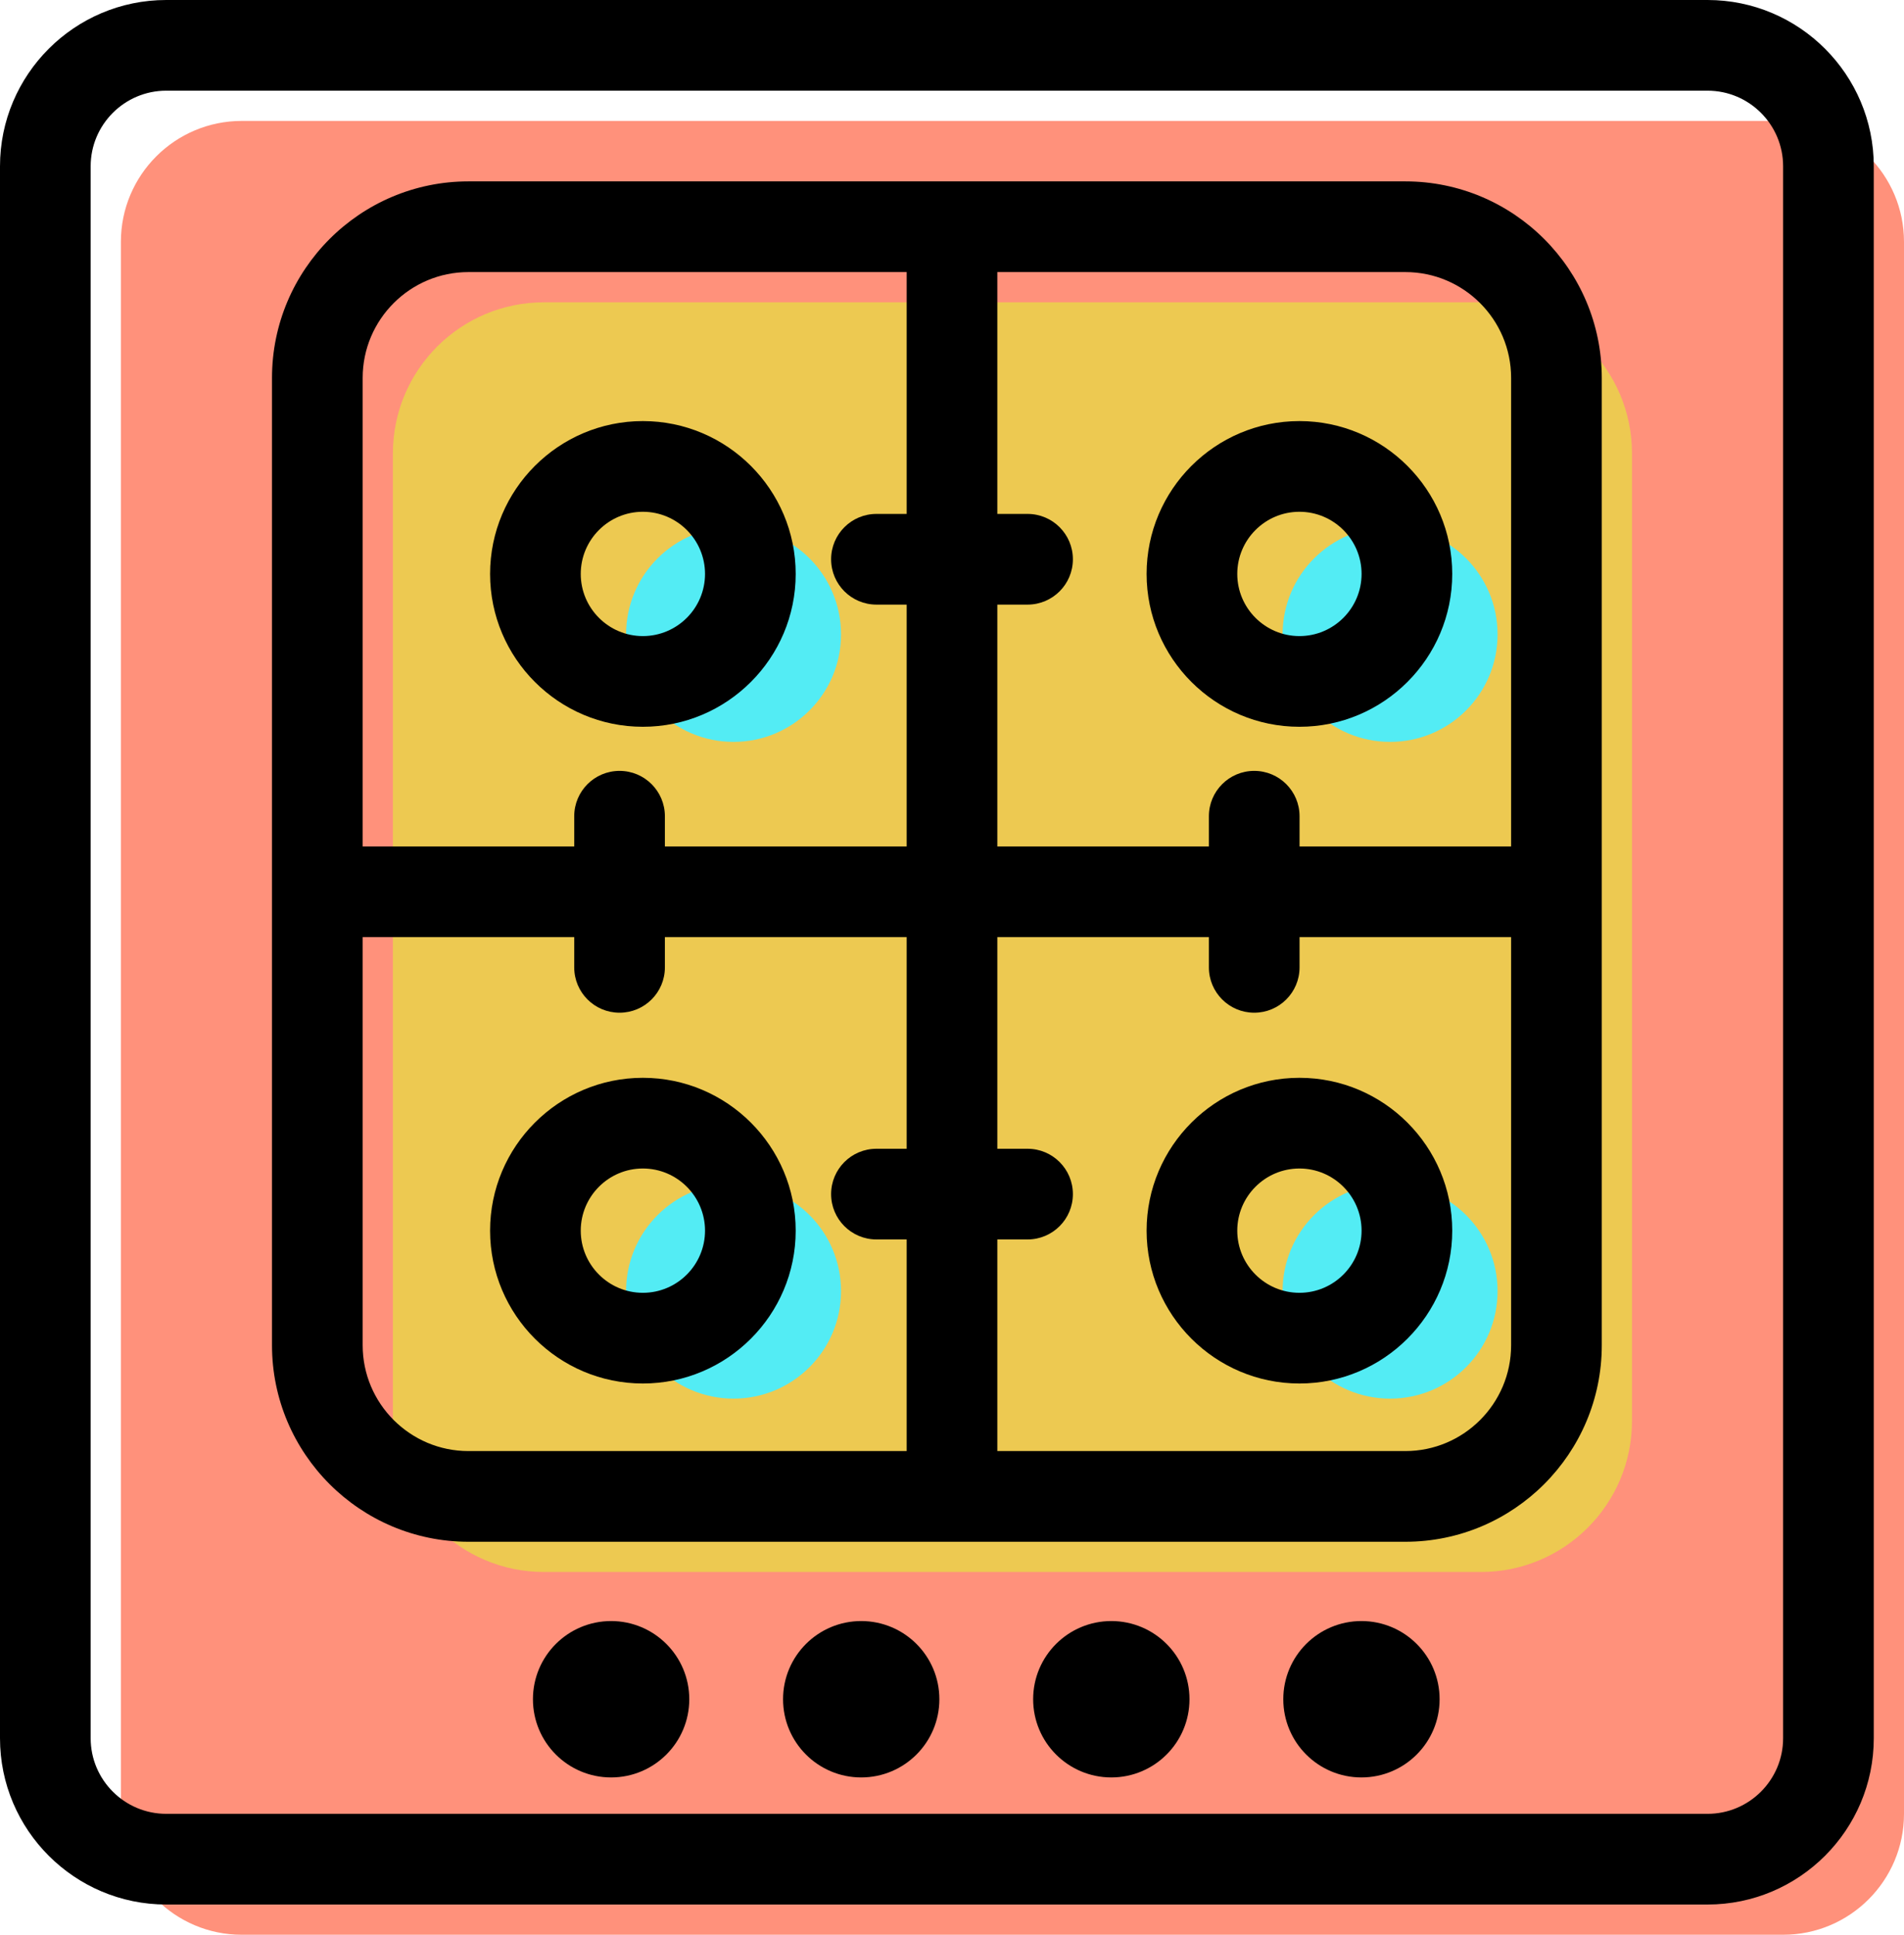 <svg xmlns="http://www.w3.org/2000/svg" xmlns:xlink="http://www.w3.org/1999/xlink" preserveAspectRatio="xMidYMid" width="63" height="64" viewBox="0 0 63 64">
  <defs>
    <style>

      .cls-3 {
        fill: #ff917b;
      }

      .cls-4 {
        fill: #edc951;
      }

      .cls-5 {
        fill: #53ecf4;
      }

      .cls-9 {
        fill: #000000;
      }
    </style>
  </defs>
  <g id="group-23svg">
    <path d="M63.000,60.000 C63.000,62.209 61.209,64.000 59.000,64.000 C59.000,64.000 8.000,64.000 8.000,64.000 C5.791,64.000 4.000,62.209 4.000,60.000 C4.000,60.000 4.000,8.000 4.000,8.000 C4.000,5.791 5.791,4.000 8.000,4.000 C8.000,4.000 59.000,4.000 59.000,4.000 C61.209,4.000 63.000,5.791 63.000,8.000 C63.000,8.000 63.000,60.000 63.000,60.000 Z" id="path-1" class="cls-3" fill-rule="evenodd"/>
    <path d="M54.000,47.000 C54.000,49.761 51.762,52.000 49.000,52.000 C49.000,52.000 18.000,52.000 18.000,52.000 C15.238,52.000 13.000,49.761 13.000,47.000 C13.000,47.000 13.000,15.000 13.000,15.000 C13.000,12.239 15.238,10.000 18.000,10.000 C18.000,10.000 49.000,10.000 49.000,10.000 C51.762,10.000 54.000,12.239 54.000,15.000 C54.000,15.000 54.000,47.000 54.000,47.000 Z" id="path-2" class="cls-4" fill-rule="evenodd"/>
    <path d="M49.552,20.985 C49.552,22.949 47.960,24.541 45.996,24.541 C44.032,24.541 42.439,22.949 42.439,20.985 C42.439,19.021 44.032,17.429 45.996,17.429 C47.960,17.429 49.552,19.021 49.552,20.985 Z" id="path-3" class="cls-5" fill-rule="evenodd"/>
    <path d="M49.552,42.709 C49.552,44.673 47.960,46.265 45.996,46.265 C44.032,46.265 42.439,44.673 42.439,42.709 C42.439,40.745 44.032,39.153 45.996,39.153 C47.960,39.153 49.552,40.745 49.552,42.709 Z" id="path-4" class="cls-5" fill-rule="evenodd"/>
    <path d="M27.828,20.985 C27.828,22.949 26.235,24.541 24.271,24.541 C22.308,24.541 20.716,22.949 20.716,20.985 C20.716,19.021 22.308,17.429 24.271,17.429 C26.235,17.429 27.828,19.021 27.828,20.985 Z" id="path-5" class="cls-5" fill-rule="evenodd"/>
    <path d="M27.828,42.709 C27.828,44.673 26.235,46.265 24.271,46.265 C22.308,46.265 20.716,44.673 20.716,42.709 C20.716,40.745 22.308,39.153 24.271,39.153 C26.235,39.153 27.828,40.745 27.828,42.709 Z" id="path-6" class="cls-5" fill-rule="evenodd"/>
    <path d="M56.500,63.000 C56.500,63.000 5.500,63.000 5.500,63.000 C2.468,63.000 -0.000,60.533 -0.000,57.500 C-0.000,57.500 -0.000,5.500 -0.000,5.500 C-0.000,2.467 2.468,-0.000 5.500,-0.000 C5.500,-0.000 56.500,-0.000 56.500,-0.000 C59.532,-0.000 62.000,2.467 62.000,5.500 C62.000,5.500 62.000,57.500 62.000,57.500 C62.000,60.533 59.532,63.000 56.500,63.000 ZM5.500,3.000 C4.121,3.000 3.000,4.122 3.000,5.500 C3.000,5.500 3.000,57.500 3.000,57.500 C3.000,58.878 4.121,60.000 5.500,60.000 C5.500,60.000 56.500,60.000 56.500,60.000 C57.879,60.000 59.000,58.878 59.000,57.500 C59.000,57.500 59.000,5.500 59.000,5.500 C59.000,4.122 57.879,3.000 56.500,3.000 C56.500,3.000 5.500,3.000 5.500,3.000 Z" id="path-7" class="cls-9" fill-rule="evenodd"/>
    <path d="M46.500,51.000 C46.500,51.000 15.500,51.000 15.500,51.000 C11.916,51.000 9.000,48.084 9.000,44.500 C9.000,44.500 9.000,12.500 9.000,12.500 C9.000,8.916 11.916,6.000 15.500,6.000 C15.500,6.000 46.500,6.000 46.500,6.000 C50.084,6.000 53.000,8.916 53.000,12.500 C53.000,12.500 53.000,44.500 53.000,44.500 C53.000,48.084 50.084,51.000 46.500,51.000 ZM15.500,9.000 C13.570,9.000 12.000,10.570 12.000,12.500 C12.000,12.500 12.000,44.500 12.000,44.500 C12.000,46.430 13.570,48.000 15.500,48.000 C15.500,48.000 46.500,48.000 46.500,48.000 C48.430,48.000 50.000,46.430 50.000,44.500 C50.000,44.500 50.000,12.500 50.000,12.500 C50.000,10.570 48.430,9.000 46.500,9.000 C46.500,9.000 15.500,9.000 15.500,9.000 Z" id="path-8" class="cls-9" fill-rule="evenodd"/>
    <path d="M51.000,31.000 C51.000,31.000 11.000,31.000 11.000,31.000 C10.172,31.000 9.500,30.329 9.500,29.500 C9.500,28.671 10.172,28.000 11.000,28.000 C11.000,28.000 51.000,28.000 51.000,28.000 C51.828,28.000 52.500,28.671 52.500,29.500 C52.500,30.329 51.828,31.000 51.000,31.000 Z" id="path-9" class="cls-9" fill-rule="evenodd"/>
    <path d="M31.500,50.500 C30.672,50.500 30.000,49.829 30.000,49.000 C30.000,49.000 30.000,8.000 30.000,8.000 C30.000,7.171 30.672,6.500 31.500,6.500 C32.328,6.500 33.000,7.171 33.000,8.000 C33.000,8.000 33.000,49.000 33.000,49.000 C33.000,49.829 32.328,50.500 31.500,50.500 Z" id="path-10" class="cls-9" fill-rule="evenodd"/>
    <path d="M47.634,56.209 C47.634,57.638 46.476,58.796 45.048,58.796 C43.619,58.796 42.462,57.638 42.462,56.209 C42.462,54.781 43.619,53.623 45.048,53.623 C46.476,53.623 47.634,54.781 47.634,56.209 Z" id="path-11" class="cls-9" fill-rule="evenodd"/>
    <path d="M39.358,56.209 C39.358,57.638 38.200,58.796 36.772,58.796 C35.344,58.796 34.185,57.638 34.185,56.209 C34.185,54.781 35.344,53.623 36.772,53.623 C38.200,53.623 39.358,54.781 39.358,56.209 Z" id="path-12" class="cls-9" fill-rule="evenodd"/>
    <path d="M31.082,56.209 C31.082,57.638 29.925,58.796 28.496,58.796 C27.068,58.796 25.910,57.638 25.910,56.209 C25.910,54.781 27.068,53.623 28.496,53.623 C29.925,53.623 31.082,54.781 31.082,56.209 Z" id="path-13" class="cls-9" fill-rule="evenodd"/>
    <path d="M22.807,56.209 C22.807,57.638 21.648,58.796 20.221,58.796 C18.792,58.796 17.634,57.638 17.634,56.209 C17.634,54.781 18.792,53.623 20.221,53.623 C21.648,53.623 22.807,54.781 22.807,56.209 Z" id="path-14" class="cls-9" fill-rule="evenodd"/>
    <path d="M42.996,24.041 C40.208,24.041 37.939,21.773 37.939,18.985 C37.939,16.197 40.208,13.929 42.996,13.929 C45.784,13.929 48.052,16.197 48.052,18.985 C48.052,21.773 45.784,24.041 42.996,24.041 ZM42.996,16.929 C41.862,16.929 40.939,17.852 40.939,18.985 C40.939,20.119 41.862,21.041 42.996,21.041 C44.130,21.041 45.052,20.119 45.052,18.985 C45.052,17.852 44.130,16.929 42.996,16.929 Z" id="path-15" class="cls-9" fill-rule="evenodd"/>
    <path d="M42.996,45.765 C40.208,45.765 37.939,43.497 37.939,40.709 C37.939,37.921 40.208,35.653 42.996,35.653 C45.784,35.653 48.052,37.921 48.052,40.709 C48.052,43.497 45.784,45.765 42.996,45.765 ZM42.996,38.653 C41.862,38.653 40.939,39.576 40.939,40.709 C40.939,41.843 41.862,42.765 42.996,42.765 C44.130,42.765 45.052,41.843 45.052,40.709 C45.052,39.576 44.130,38.653 42.996,38.653 Z" id="path-16" class="cls-9" fill-rule="evenodd"/>
    <path d="M21.271,24.041 C18.483,24.041 16.216,21.773 16.216,18.985 C16.216,16.197 18.483,13.929 21.271,13.929 C24.060,13.929 26.328,16.197 26.328,18.985 C26.328,21.773 24.060,24.041 21.271,24.041 ZM21.271,16.929 C20.138,16.929 19.216,17.852 19.216,18.985 C19.216,20.119 20.138,21.041 21.271,21.041 C22.405,21.041 23.328,20.119 23.328,18.985 C23.328,17.852 22.405,16.929 21.271,16.929 Z" id="path-17" class="cls-9" fill-rule="evenodd"/>
    <path d="M21.271,45.765 C18.483,45.765 16.216,43.497 16.216,40.709 C16.216,37.921 18.483,35.653 21.271,35.653 C24.060,35.653 26.328,37.921 26.328,40.709 C26.328,43.497 24.060,45.765 21.271,45.765 ZM21.271,38.653 C20.138,38.653 19.216,39.576 19.216,40.709 C19.216,41.843 20.138,42.765 21.271,42.765 C22.405,42.765 23.328,41.843 23.328,40.709 C23.328,39.576 22.405,38.653 21.271,38.653 Z" id="path-18" class="cls-9" fill-rule="evenodd"/>
    <path d="M41.500,33.500 C40.672,33.500 40.000,32.829 40.000,32.000 C40.000,32.000 40.000,27.000 40.000,27.000 C40.000,26.171 40.672,25.500 41.500,25.500 C42.328,25.500 43.000,26.171 43.000,27.000 C43.000,27.000 43.000,32.000 43.000,32.000 C43.000,32.829 42.328,33.500 41.500,33.500 Z" id="path-19" class="cls-9" fill-rule="evenodd"/>
    <path d="M20.500,33.500 C19.672,33.500 19.000,32.829 19.000,32.000 C19.000,32.000 19.000,27.000 19.000,27.000 C19.000,26.171 19.672,25.500 20.500,25.500 C21.328,25.500 22.000,26.171 22.000,27.000 C22.000,27.000 22.000,32.000 22.000,32.000 C22.000,32.829 21.328,33.500 20.500,33.500 Z" id="path-20" class="cls-9" fill-rule="evenodd"/>
    <path d="M34.000,20.000 C34.000,20.000 29.000,20.000 29.000,20.000 C28.172,20.000 27.500,19.329 27.500,18.500 C27.500,17.671 28.172,17.000 29.000,17.000 C29.000,17.000 34.000,17.000 34.000,17.000 C34.828,17.000 35.500,17.671 35.500,18.500 C35.500,19.329 34.828,20.000 34.000,20.000 Z" id="path-21" class="cls-9" fill-rule="evenodd"/>
    <path d="M34.000,41.000 C34.000,41.000 29.000,41.000 29.000,41.000 C28.172,41.000 27.500,40.329 27.500,39.500 C27.500,38.671 28.172,38.000 29.000,38.000 C29.000,38.000 34.000,38.000 34.000,38.000 C34.828,38.000 35.500,38.671 35.500,39.500 C35.500,40.329 34.828,41.000 34.000,41.000 Z" id="path-22" class="cls-9" fill-rule="evenodd"/>
  </g>
</svg>

